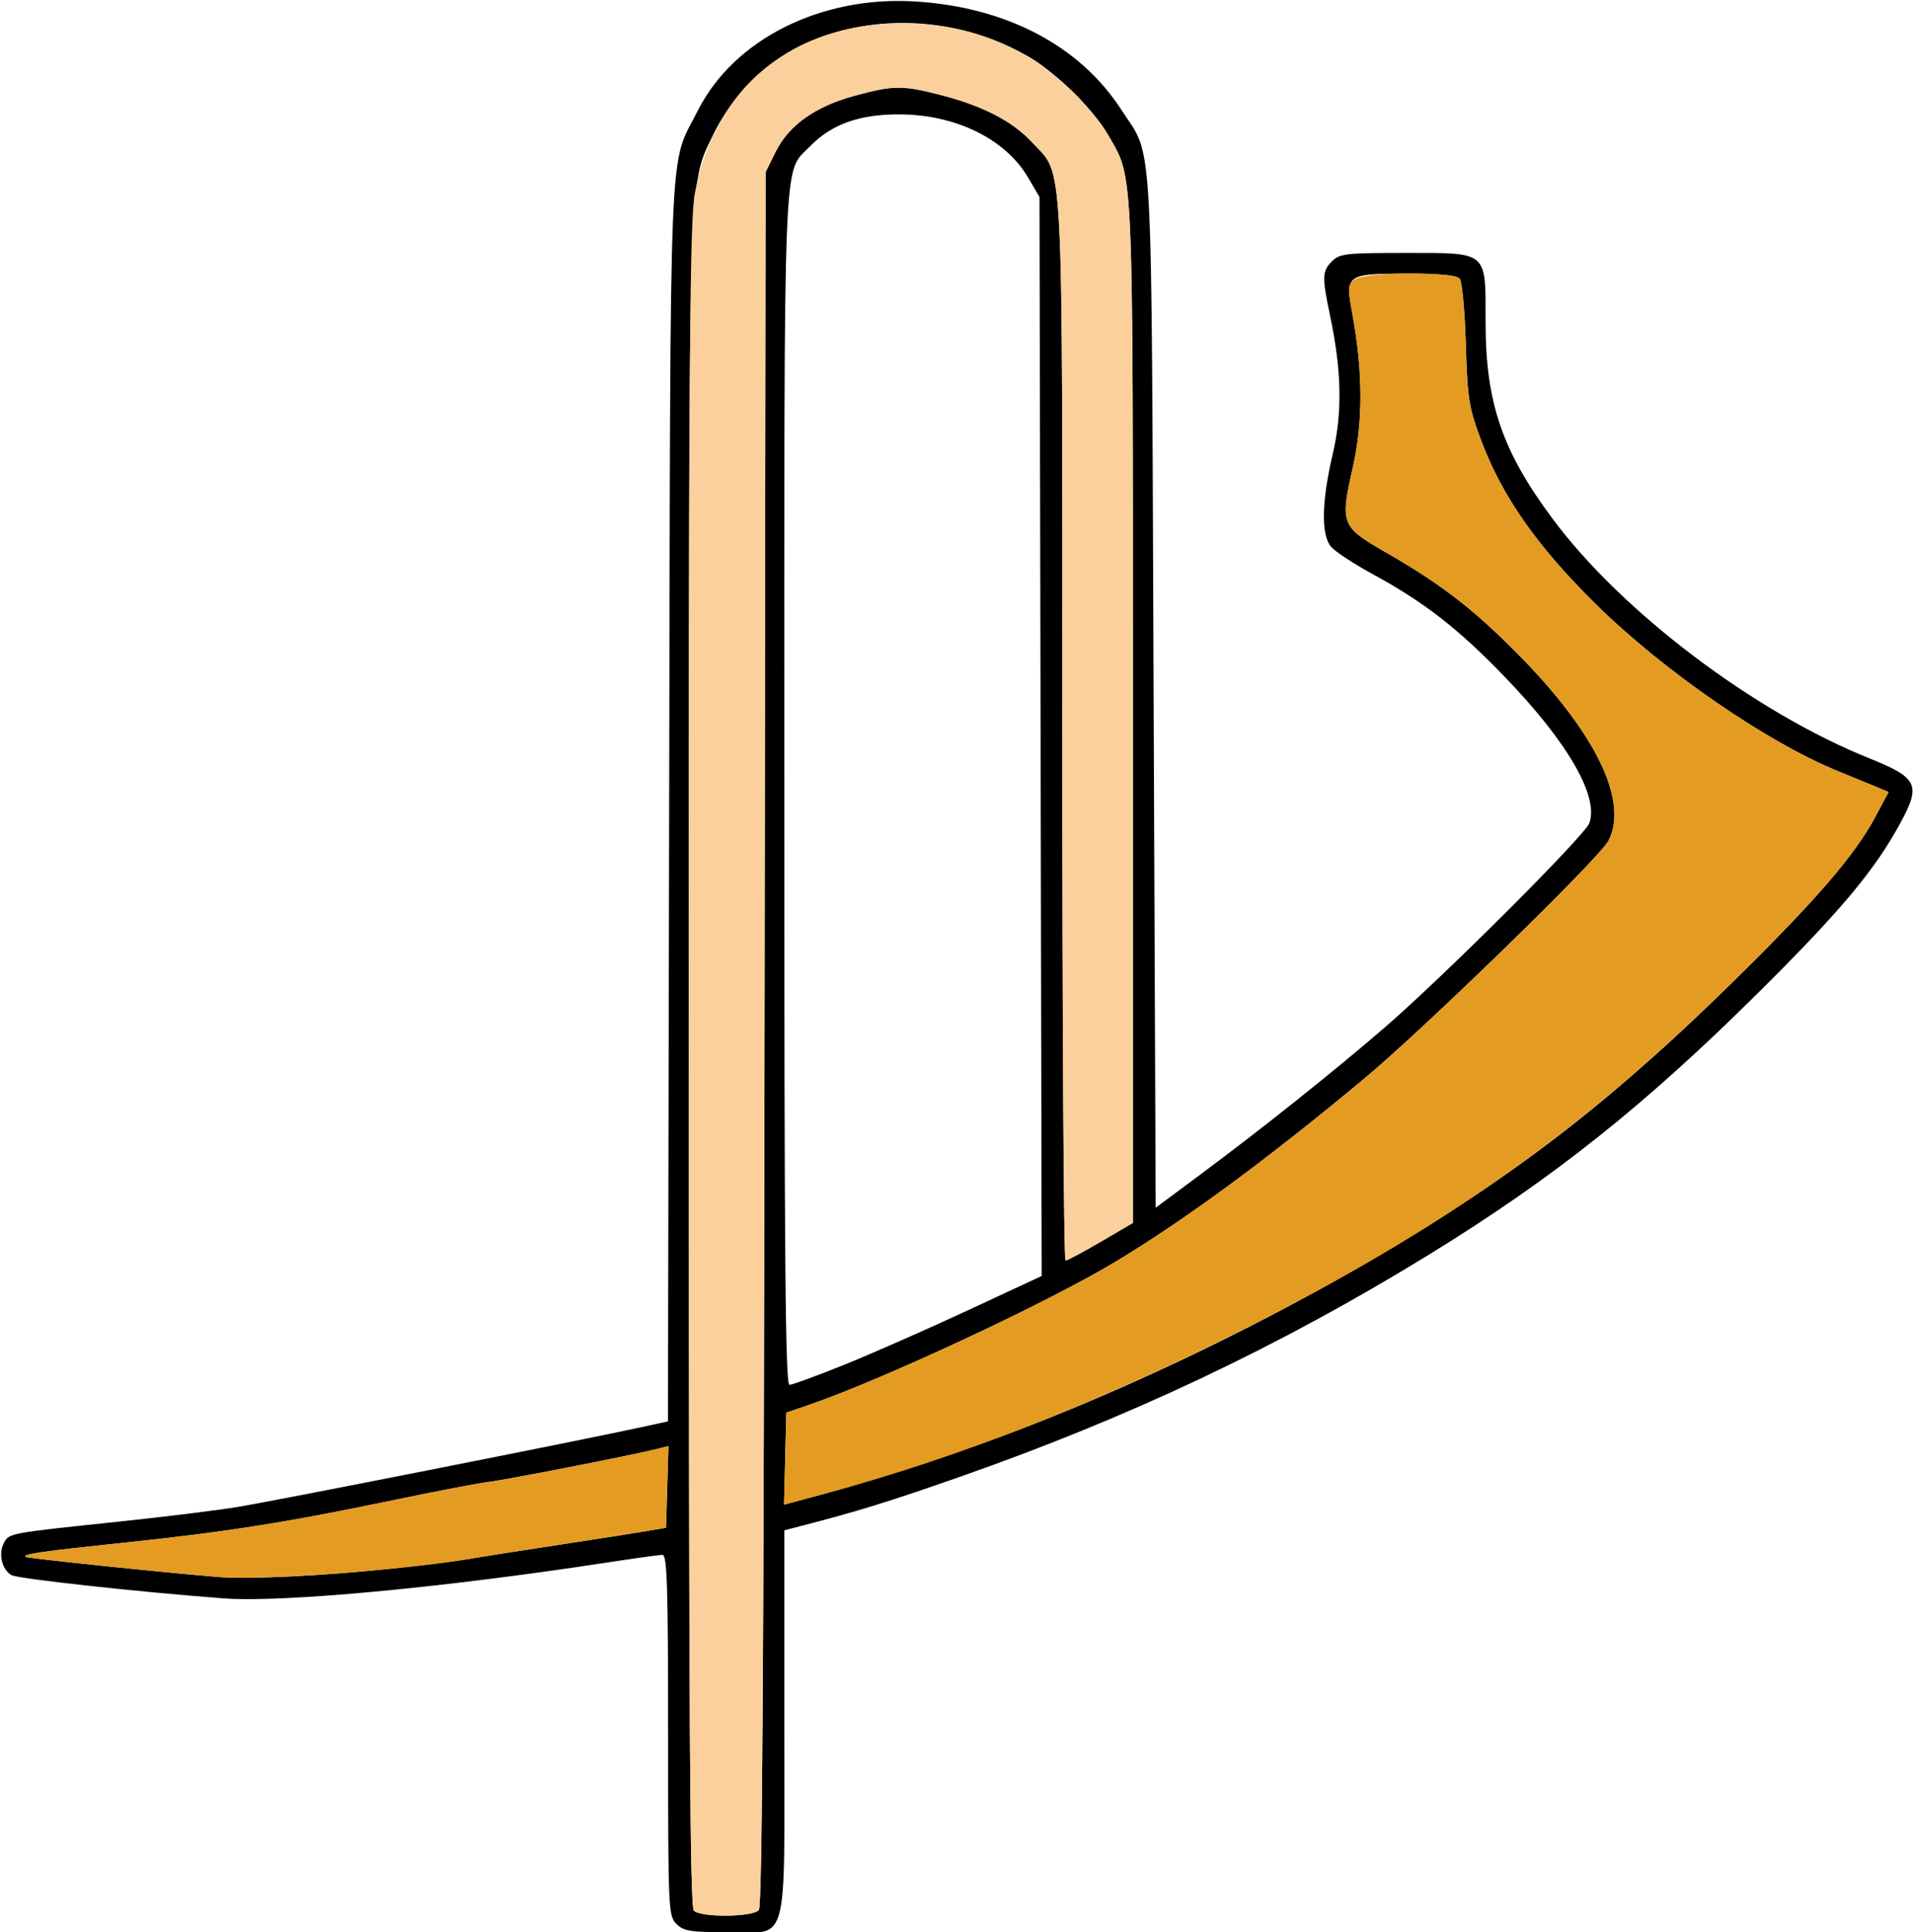 <?xml version="1.0" encoding="UTF-8" standalone="no"?>
<!DOCTYPE svg PUBLIC "-//W3C//DTD SVG 1.1//EN"
"http://www.w3.org/Graphics/SVG/1.1/DTD/svg11.dtd">
<svg width="594px" height="600px"
xmlns="http://www.w3.org/2000/svg" version="1.1">
<g transform="translate(0000, 0000) scale(1, 1)">
<path fill="#000000" stroke="none" d="
M 210.03 597.42
C 207.53 594.93 207.45 593.14 207.45 538.84
C 207.45 492.59 207.14 482.83 205.71 482.83
C 204.74 482.83 196.48 483.98 187.35 485.38
C 137.15 493.06 87.53 497.68 69.58 496.35
C 43.58 494.41 5.75 490.27 3.62 489.14
C 0.63 487.55 -0.59 482.50 1.20 479.15
C 2.83 476.07 2.63 476.11 36.72 472.53
C 50.90 471.04 67.71 468.97 74.09 467.91
C 85.52 466.02 179.94 447.36 198.08 443.41
L 207.40 441.39
L 207.78 249.33
C 208.21 36.01 207.53 52.45 216.70 34.31
C 227.85 12.23 254.84 -1.33 284.11 0.45
C 312.38 2.16 335.29 14.18 348.14 34.03
C 358.24 49.64 357.48 35.78 358.20 214.87
L 358.85 375.03
L 372.38 364.98
C 391.70 350.64 414.69 332.29 430.31 318.76
C 448.68 302.83 491.98 259.58 493.47 255.66
C 496.59 247.44 486.86 230.55 467.29 210.24
C 452.86 195.27 442.37 187.09 426.49 178.43
C 420.46 175.15 414.52 171.24 413.29 169.78
C 410.18 166.08 410.36 155.76 413.78 141.19
C 416.86 128.14 416.61 115.18 412.99 98.00
C 410.45 85.92 410.52 84.21 413.61 81.12
C 415.97 78.76 417.90 78.54 436.16 78.54
C 462.26 78.54 461.28 77.70 461.28 99.93
C 461.28 124.94 466.36 139.91 482.04 161.03
C 503.50 189.95 544.65 221.09 580.44 235.48
C 595.43 241.51 596.50 243.68 590.22 255.31
C 582.31 269.95 571.95 282.40 547.11 307.12
C 511.02 343.04 482.51 365.77 443.30 389.85
C 397.10 418.21 350.52 440.24 297.64 458.74
C 276.19 466.25 266.22 469.34 249.00 473.79
L 243.53 475.21
L 243.53 535.03
C 243.53 606.45 245.32 600.00 225.49 600.00
C 214.32 600.00 212.26 599.65 210.03 597.42
M 235.63 593.12
C 236.67 591.88 237.15 517.62 237.39 322.42
L 237.73 53.43
L 240.80 47.21
C 244.91 38.87 253.14 33.04 265.52 29.68
C 277.47 26.45 280.30 26.43 292.27 29.54
C 305.38 32.94 314.50 37.70 320.61 44.33
C 330.42 54.97 329.86 43.76 329.86 227.48
C 329.86 317.65 330.31 391.42 330.85 391.42
C 331.39 391.42 336.33 388.79 341.80 385.60
L 351.76 379.76
L 351.76 221.70
C 351.76 48.17 352.10 55.93 344.02 41.83
C 339.61 34.12 327.82 22.51 319.55 17.70
C 290.35 0.75 252.73 4.55 231.90 26.55
C 228.31 30.35 223.65 37.13 221.55 41.61
C 213.52 58.75 213.89 44.50 213.89 330.76
C 213.89 532.04 214.24 592.11 215.44 593.30
C 217.62 595.48 233.79 595.34 235.63 593.12
M 121.12 487.13
C 131.39 486.04 142.70 484.62 146.25 484.00
C 149.79 483.37 162.25 481.42 173.95 479.64
C 185.63 477.86 197.82 475.96 201.01 475.40
L 206.80 474.40
L 207.18 461.73
L 207.55 449.05
L 203.96 449.96
C 196.34 451.87 157.39 459.50 151.95 460.15
C 148.82 460.52 135.23 463.12 121.76 465.93
C 89.19 472.73 70.22 475.73 39.30 478.97
C 12.99 481.73 7.05 482.58 7.92 483.45
C 8.35 483.89 51.95 488.42 68.29 489.73
C 77.40 490.45 100.71 489.32 121.12 487.13
M 295.71 451.45
C 350.47 432.91 414.59 400.89 462.56 368.14
C 487.70 350.99 510.50 331.92 537.14 305.81
C 563.76 279.71 575.87 265.70 582.38 253.51
L 586.41 245.94
L 583.45 244.70
C 581.81 244.02 576.12 241.69 570.81 239.52
C 548.50 230.43 516.42 208.29 495.24 187.36
C 477.17 169.51 466.28 153.90 459.83 136.58
C 456.07 126.48 455.67 123.94 455.14 106.87
C 454.83 96.61 453.98 87.48 453.26 86.59
C 452.34 85.47 447.37 84.98 436.80 84.98
C 417.99 84.98 417.66 85.24 419.94 97.58
C 423.23 115.48 423.26 131.09 420.01 145.38
C 416.11 162.62 416.47 163.57 430.06 171.37
C 447.29 181.26 457.25 188.91 471.05 202.83
C 495.47 227.45 505.84 248.77 499.42 261.12
C 496.61 266.51 442.00 319.69 423.27 335.24
C 393.14 360.30 368.11 378.70 346.25 391.88
C 325.22 404.56 273.42 428.72 250.61 436.47
L 244.17 438.66
L 243.81 452.94
L 243.45 467.23
L 257.34 463.48
C 264.98 461.43 282.25 456.01 295.71 451.45
M 262.21 423.77
C 270.71 420.33 287.97 412.74 300.56 406.88
L 323.45 396.23
L 323.11 228.70
L 322.77 61.16
L 319.20 55.08
C 312.22 43.22 296.90 35.65 279.61 35.52
C 266.95 35.43 258.23 38.52 251.48 45.48
C 243.04 54.18 243.53 41.99 243.53 245.45
C 243.53 392.28 243.86 430.04 245.14 430.03
C 246.03 430.02 253.71 427.20 262.21 423.77"/>
<path fill="#fbd09d" stroke="none" d="
M 215.44 593.30
C 214.24 592.11 213.89 532.04 213.89 330.76
C 213.89 105.37 214.15 68.39 215.80 59.77
C 222.10 26.90 246.28 7.18 280.25 7.27
C 300.90 7.33 318.08 14.15 332.79 28.15
C 336.89 32.05 341.94 38.20 344.02 41.83
C 352.10 55.93 351.76 48.17 351.76 221.70
L 351.76 379.76
L 341.80 385.60
C 336.33 388.79 331.39 391.42 330.85 391.42
C 330.31 391.42 329.86 317.65 329.86 227.48
C 329.86 43.76 330.42 54.97 320.61 44.33
C 314.50 37.70 305.38 32.94 292.27 29.54
C 280.30 26.43 277.47 26.45 265.52 29.68
C 253.14 33.04 244.91 38.87 240.80 47.21
L 237.73 53.43
L 237.39 322.42
C 237.15 517.62 236.67 591.88 235.63 593.12
C 233.79 595.34 217.62 595.48 215.44 593.30"/>
<path fill="#e39c21" stroke="none" d="
M 68.29 489.73
C 51.95 488.42 8.35 483.89 7.92 483.45
C 7.05 482.58 12.99 481.73 39.30 478.97
C 70.22 475.73 89.19 472.73 121.76 465.93
C 135.23 463.12 148.82 460.52 151.95 460.15
C 157.39 459.50 196.34 451.87 203.96 449.96
L 207.55 449.05
L 207.18 461.73
L 206.80 474.40
L 201.01 475.40
C 197.82 475.96 185.63 477.86 173.95 479.64
C 162.25 481.42 149.79 483.37 146.25 484.00
C 126.49 487.48 81.45 490.79 68.29 489.73"/>
<path fill="#e39c21" stroke="none" d="
M 243.81 452.94
L 244.17 438.66
L 250.61 436.47
C 273.42 428.72 325.22 404.56 346.25 391.88
C 368.11 378.70 393.14 360.30 423.27 335.24
C 442.00 319.69 496.61 266.51 499.42 261.12
C 505.84 248.77 495.47 227.45 471.05 202.83
C 457.25 188.91 447.29 181.26 430.06 171.37
C 416.47 163.57 416.11 162.62 420.01 145.38
C 423.27 131.03 423.23 115.48 419.88 97.36
C 418.38 89.14 418.43 88.40 420.70 86.76
C 423.96 84.37 451.34 84.23 453.26 86.59
C 453.98 87.48 454.83 96.61 455.14 106.87
C 455.67 123.94 456.07 126.48 459.83 136.58
C 466.28 153.90 477.17 169.51 495.24 187.36
C 516.42 208.29 548.50 230.43 570.81 239.52
C 576.12 241.69 581.81 244.02 583.45 244.70
L 586.41 245.94
L 582.38 253.51
C 575.87 265.70 563.76 279.71 537.14 305.81
C 490.15 351.89 448.17 381.58 385.26 413.24
C 340.74 435.66 297.22 452.76 257.34 463.48
L 243.45 467.23
L 243.81 452.94"/>
</g>
</svg>
